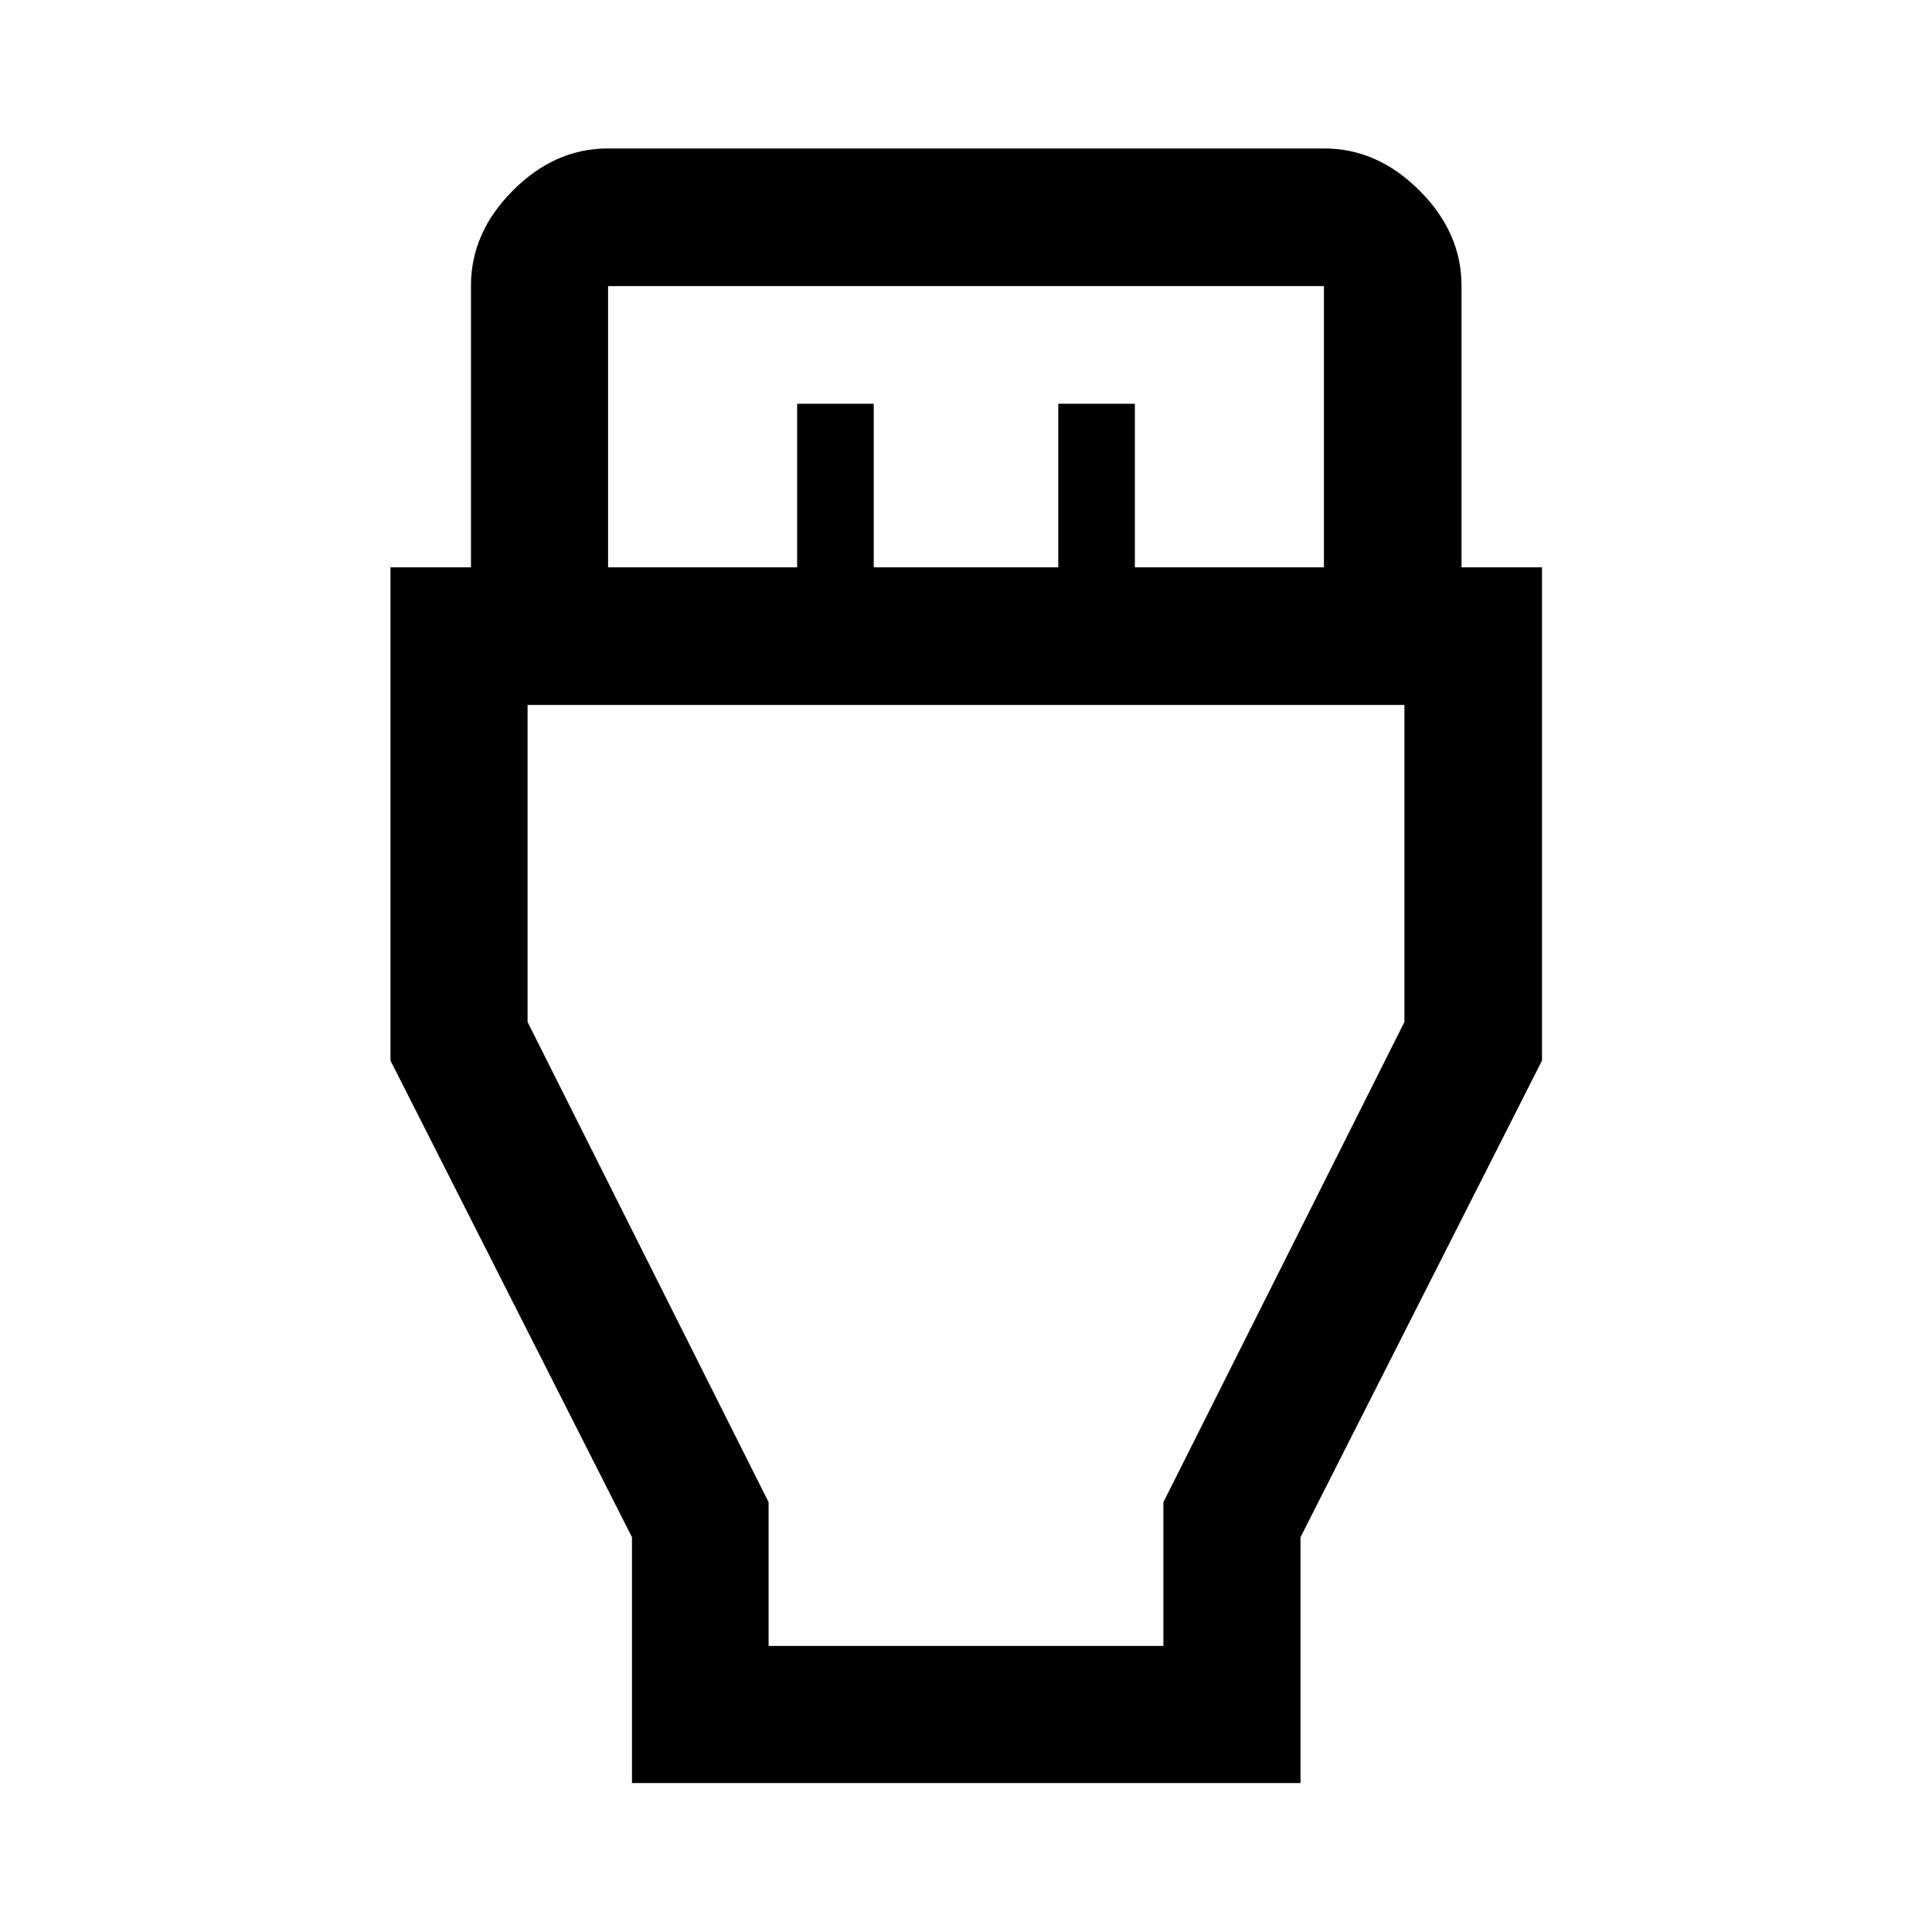<svg xmlns="http://www.w3.org/2000/svg" width="48" height="48" viewBox="0 -960 960 960"><path d="M314.022-74.022v-122.152l-120-236.848v-245.065h40v-140q0-26.354 20.818-47.242 20.818-20.889 47.073-20.889h356.174q26.354 0 47.242 20.889 20.889 20.888 20.889 47.242v140h40v245.065l-120 236.848v122.152H314.022Zm-11.87-604.065h93.935v-81.283h38.065v81.283h91.696v-81.283h38.065v81.283h93.935v-139.761H302.152v139.761Zm79.761 535.935h196.174v-71.413l119.761-238.609v-157.543H262.152v157.543l119.761 238.609v71.413ZM480-452.174Z"/></svg>